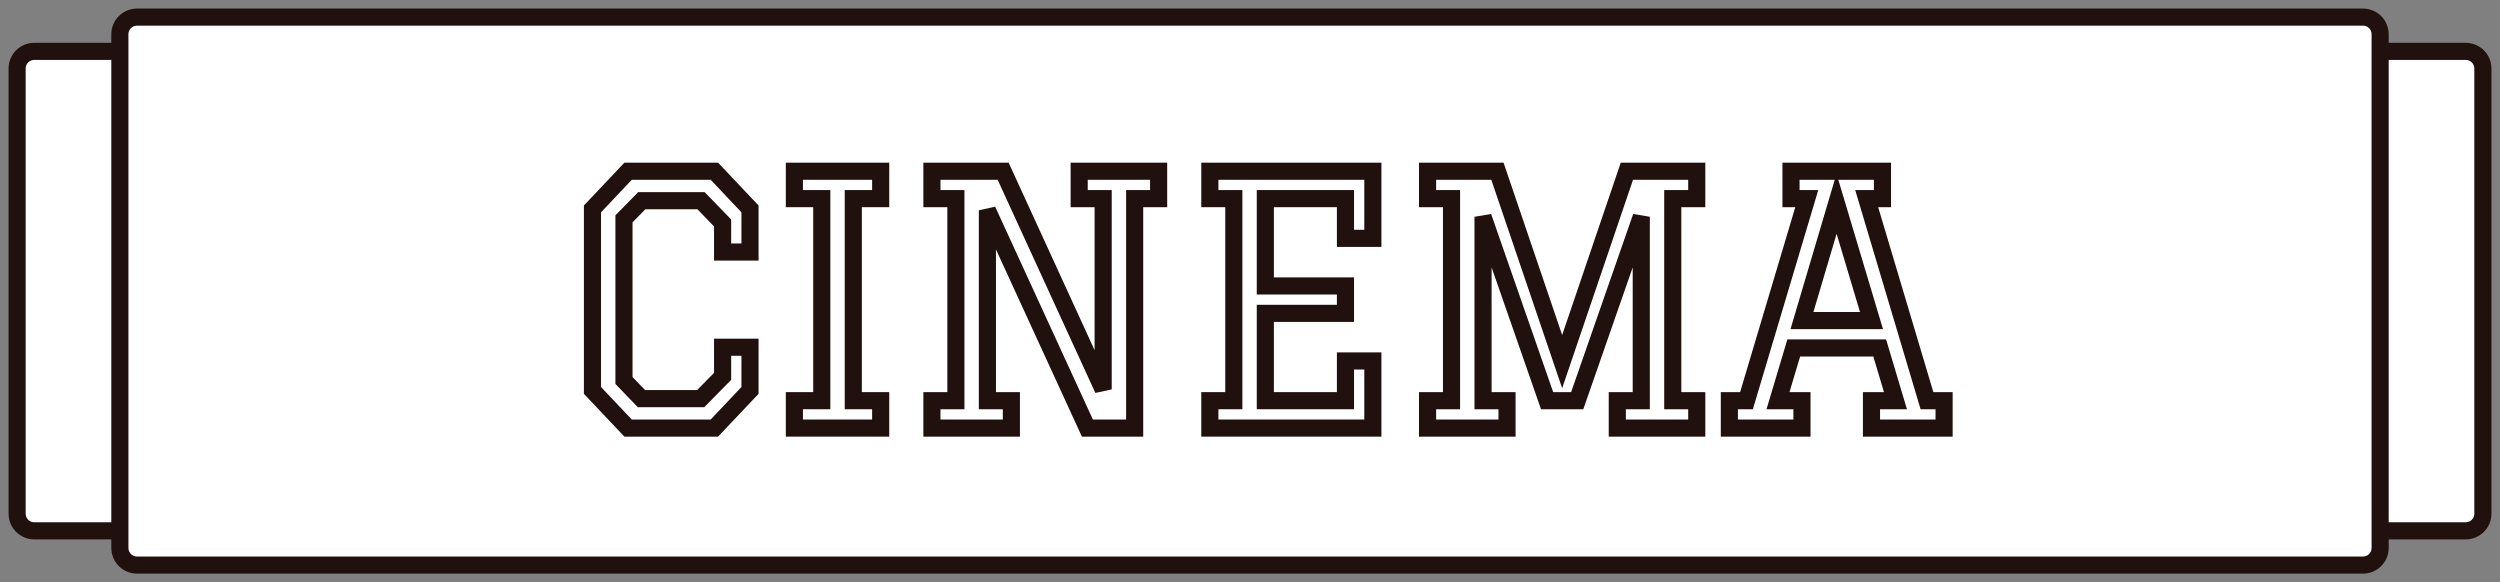 <svg width="146" height="34" viewBox="0 0 146 34" fill="white" xmlns="http://www.w3.org/2000/svg">
<rect x="0" y="0" width="146" height="34" fill="#808080" stroke="none"/>
<path d="M42.2 20.28H43.8V22.8L41.72 25H36.68L34.6 22.8V12.2L36.68 10H41.72L43.8 12.2V14.72H42.2V13.02L40.94 11.72H37.48L36.44 12.78V22.22L37.46 23.28H40.92L42.2 21.98V20.28Z" fill="#21110E"/>
<path d="M46.392 23.4H47.992V11.6H46.392V10H51.432V11.6H49.832V23.4H51.432V25H46.392V23.4Z" fill="#21110E"/>
<path d="M57.664 23.4H59.064V25H54.424V23.4H55.824V11.6H54.424V10H58.584L64.424 22.74V11.6H63.024V10H67.664V11.6H66.264V25H63.504L57.664 12.28V23.4Z" fill="#21110E"/>
<path d="M70.655 10H80.175V13.92H78.575V11.6H73.895V16.7H78.575V18.3H73.895V23.4H78.575V21.08H80.175V25H70.655V23.4H72.055V11.6H70.655V10Z" fill="#21110E"/>
<path d="M83.37 10H87.45L91.23 21.12L95.01 10H99.09V11.6H97.689V23.4H99.09V25H94.45V23.4H95.85V12.66L92.109 23.4H90.35L86.609 12.66V23.4H88.01V25H83.37V23.4H84.769V11.6H83.37V10Z" fill="#21110E"/>
<path d="M104.595 10H109.935V11.6H109.015L112.535 23.4H113.535V25H109.295V23.4H110.695L109.775 20.32H104.755L103.835 23.4H105.235V25H100.995V23.4H101.995L105.515 11.6H104.595V10ZM107.255 11.9L105.235 18.72H109.295L107.255 11.9Z" fill="#21110E"/>
<path d="M1 4C1 3.448 1.448 3 2 3H144C144.552 3 145 3.448 145 4V30C145 30.552 144.552 31 144 31H2C1.448 31 1 30.552 1 30V4Z" stroke="#21110E"/>
<path d="M7 2C7 1.448 7.448 1 8 1H138C138.552 1 139 1.448 139 2V32C139 32.552 138.552 33 138 33H8C7.448 33 7 32.552 7 32V2Z" stroke="#21110E"/>
<path d="M42.2 20.28H43.8V22.8L41.72 25H36.68L34.6 22.8V12.2L36.68 10H41.72L43.8 12.2V14.72H42.2V13.02L40.94 11.72H37.48L36.44 12.78V22.22L37.46 23.28H40.92L42.2 21.98V20.28Z" stroke="#21110E"/>
<path d="M46.392 23.4H47.992V11.6H46.392V10H51.432V11.6H49.832V23.4H51.432V25H46.392V23.4Z" stroke="#21110E"/>
<path d="M57.664 23.4H59.064V25H54.424V23.4H55.824V11.6H54.424V10H58.584L64.424 22.74V11.6H63.024V10H67.664V11.6H66.264V25H63.504L57.664 12.28V23.4Z" stroke="#21110E"/>
<path d="M70.655 10H80.175V13.92H78.575V11.6H73.895V16.7H78.575V18.3H73.895V23.4H78.575V21.08H80.175V25H70.655V23.4H72.055V11.6H70.655V10Z" stroke="#21110E"/>
<path d="M83.37 10H87.45L91.23 21.12L95.01 10H99.09V11.6H97.689V23.4H99.09V25H94.45V23.4H95.85V12.66L92.109 23.4H90.35L86.609 12.66V23.4H88.01V25H83.37V23.4H84.769V11.6H83.37V10Z" stroke="#21110E"/>
<path d="M104.595 10H109.935V11.6H109.015L112.535 23.4H113.535V25H109.295V23.4H110.695L109.775 20.32H104.755L103.835 23.4H105.235V25H100.995V23.4H101.995L105.515 11.6H104.595V10ZM107.255 11.9L105.235 18.72H109.295L107.255 11.9Z" stroke="#21110E"/>
</svg>
